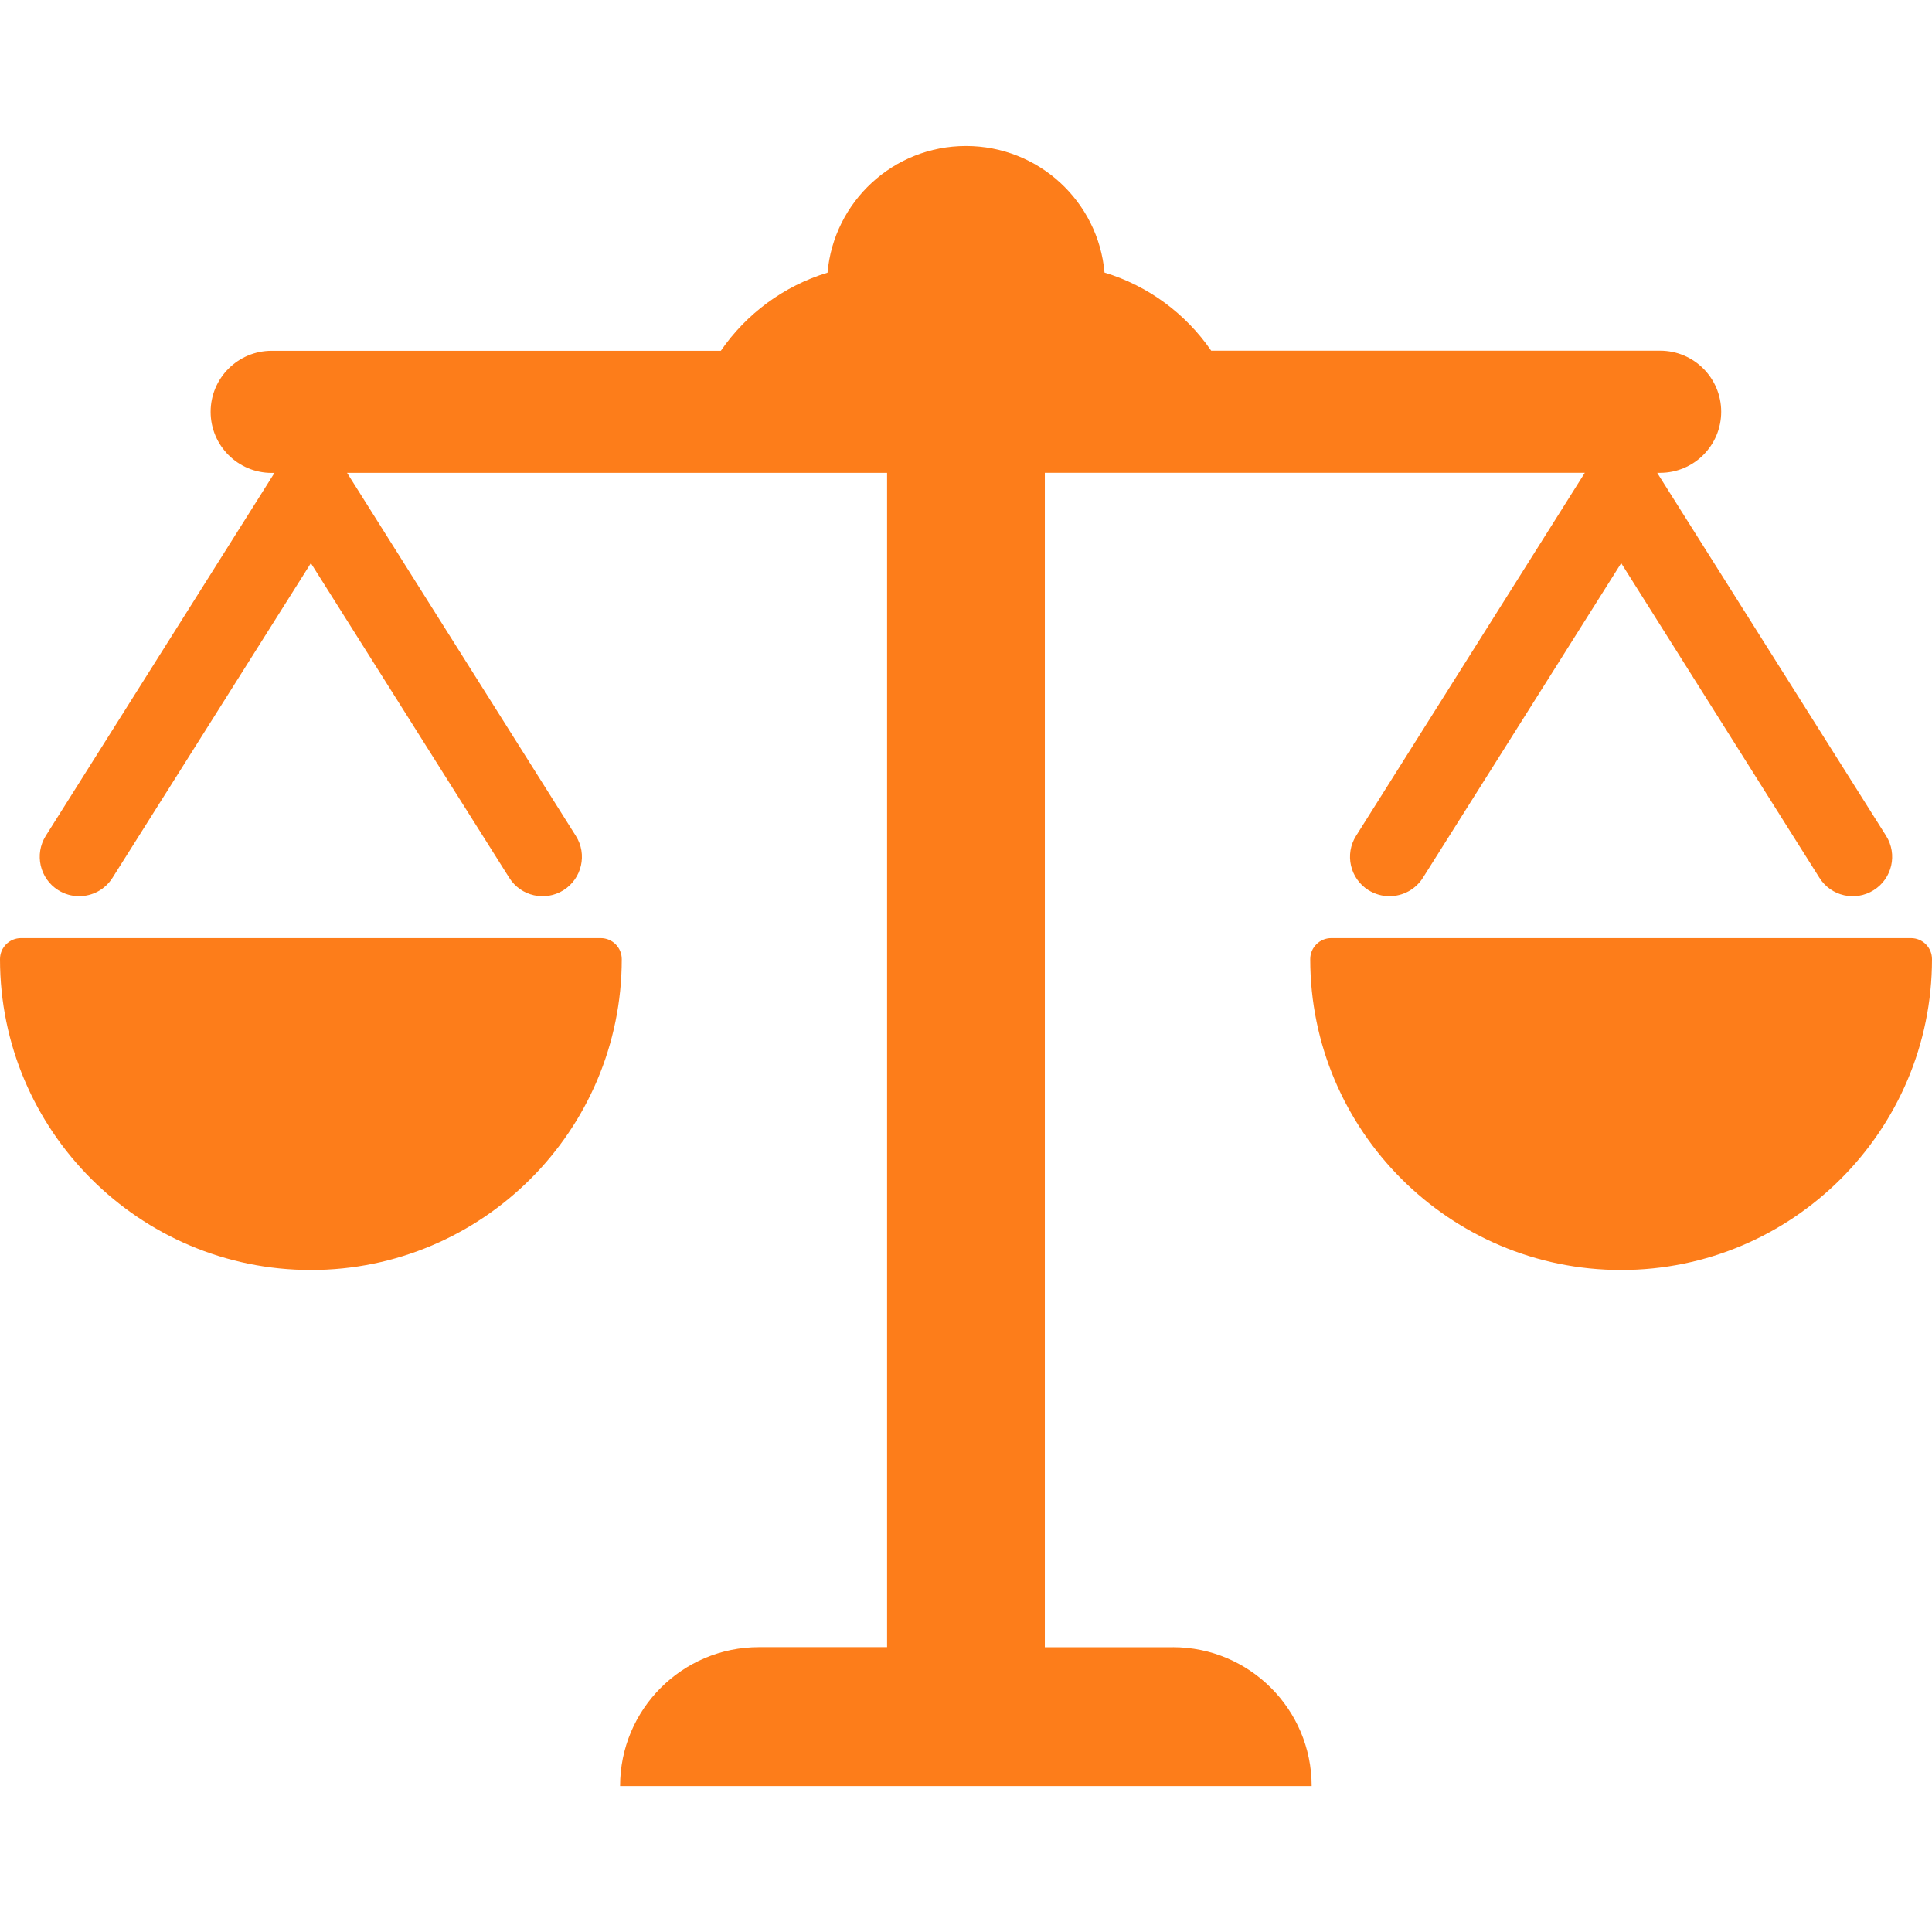 <svg xmlns="http://www.w3.org/2000/svg" width="460" height="460"><path fill="#fd7d1a" d="M279.27 392.2h-30.5V112.57h128.57L322.88 199c-2.77 4.38-1.45 10.18 2.93 12.94 1.6.98 3.3 1.44 5 1.44 3.14 0 6.18-1.55 7.97-4.37L386 134.08 433.2 209c2.76 4.4 8.55 5.7 12.93 2.94 4.4-2.76 5.7-8.56 2.94-12.94l-54.5-86.42h.7c8.03 0 14.54-6.5 14.54-14.54 0-8.03-6.5-14.54-14.53-14.54h-106.9c-6.04-8.78-14.96-15.44-25.4-18.6C261.5 48 247.3 34.76 230 34.76c-17.3 0-31.48 13.26-32.97 30.16-10.43 3.16-19.35 9.82-25.4 18.6H64.7c-8.04 0-14.55 6.5-14.55 14.54 0 8.03 6.5 14.54 14.54 14.54h.66L10.9 199c-2.75 4.38-1.44 10.18 2.95 12.94 1.55.98 3.28 1.44 5 1.44 3.1 0 6.15-1.55 7.93-4.37l47.24-74.93L121.25 209c2.76 4.4 8.56 5.7 12.94 2.94 4.35-2.76 5.7-8.56 2.9-12.94l-54.46-86.42h128.58v279.6h-30.5c-18.27 0-33.07 14.8-33.07 33.07H312.3c0-18.26-14.8-33.06-33.05-33.06zM143.03 223.36H5c-2.76 0-5 2.24-5 5 0 40.8 33.2 74.02 74.02 74.02 40.8 0 74.02-33.2 74.02-74.02 0-2.76-2.24-5-5-5zm311.97 0H316.96c-2.76 0-5 2.24-5 5 0 40.8 33.2 74.02 74.02 74.02 40.82 0 74.02-33.2 74.02-74.02 0-2.76-2.24-5-5-5z"/></svg>